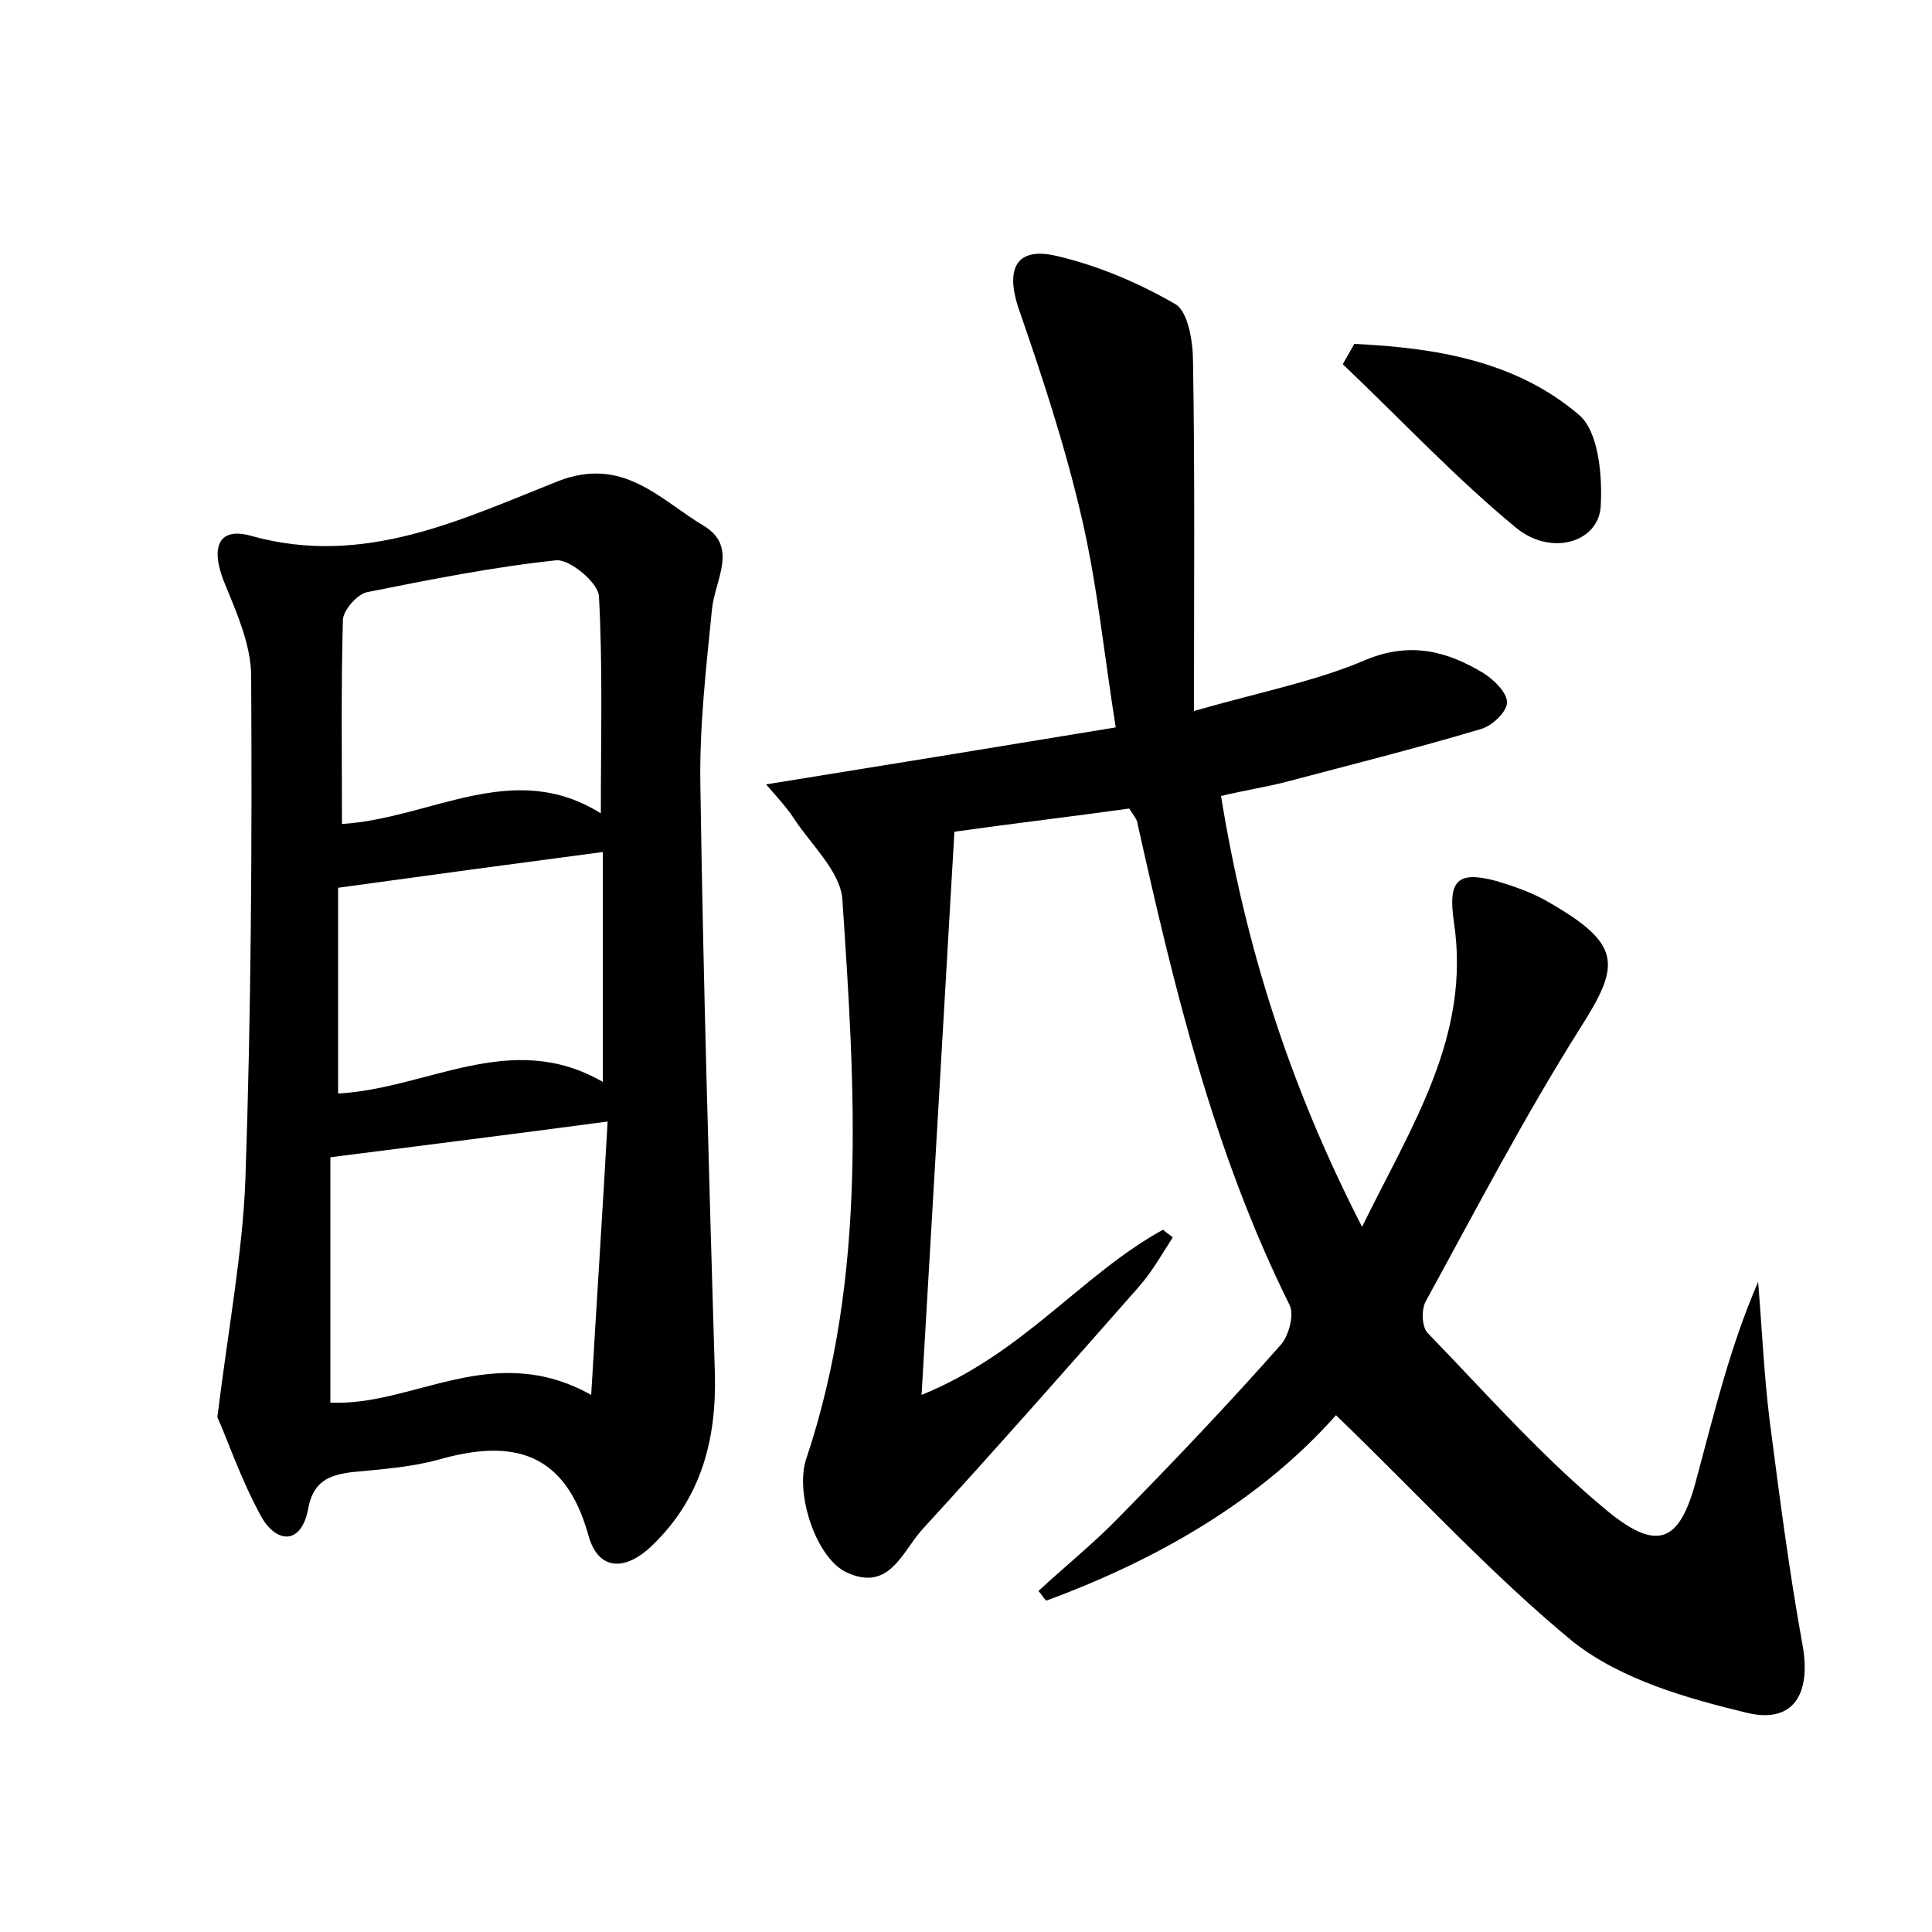 <?xml version="1.0" encoding="utf-8"?>
<!-- Generator: Adobe Illustrator 22.0.0, SVG Export Plug-In . SVG Version: 6.00 Build 0)  -->
<svg version="1.1" id="图层_1" xmlns="http://www.w3.org/2000/svg" xmlns:xlink="http://www.w3.org/1999/xlink" x="0px" y="0px"
	 viewBox="0 0 200 200" style="enable-background:new 0 0 200 200;" xml:space="preserve">
<style type="text/css">
	.st0{fill:#FFFFFF;}
</style>
<g>
	
	<path d="M138.3,146.5c-7.7,8.7-18.3,14.9-30,19.2c-0.3-0.3-0.5-0.7-0.8-1c2.8-2.6,5.8-5,8.4-7.7c5.7-5.8,11.3-11.7,16.7-17.8
		c0.8-0.9,1.4-3.1,0.9-4.1c-7.9-15.9-12-33-15.8-50.1c-0.1-0.3-0.3-0.5-0.8-1.3c-5.7,0.8-11.7,1.5-18.1,2.4
		c-1.1,19-2.2,37.9-3.4,58.3c10.6-4.3,16.6-12.5,25-17.1c0.3,0.3,0.7,0.5,1,0.8c-1.1,1.7-2.1,3.5-3.5,5.1
		c-7.4,8.4-14.8,16.8-22.4,25.1c-2.1,2.3-3.4,6.5-7.8,4.5c-3.2-1.4-5.5-8.3-4.2-11.9c6.3-18.9,5-38.4,3.7-57.8
		c-0.2-2.9-3.3-5.7-5.1-8.5c-0.6-0.9-1.3-1.7-2.8-3.4c12.4-2,24.1-3.9,36.2-5.9c-1.2-7.5-1.9-14.7-3.5-21.6
		c-1.7-7.4-4.1-14.7-6.6-21.9c-1.3-4-0.2-6.3,4-5.3c4.3,1,8.5,2.8,12.3,5c1.3,0.8,1.8,3.9,1.8,5.9c0.2,11.6,0.1,23.2,0.1,36.2
		c7-2,12.7-3.1,17.8-5.3c4.6-1.9,8.4-0.9,12.2,1.4c1.1,0.7,2.5,2.1,2.4,3.1c-0.1,1-1.6,2.4-2.8,2.7c-6.7,2-13.5,3.7-20.3,5.5
		c-2,0.5-4,0.8-6.5,1.4c2.5,15.4,7,29.8,14.6,44.6c5.2-10.6,11.3-19.8,9.5-31.6c-0.6-4.2,0.3-5.3,4.4-4.2c1.7,0.5,3.4,1.1,4.9,1.9
		c8.2,4.6,8,6.7,3.8,13.3c-5.8,9.2-10.8,18.8-16,28.3c-0.5,0.9-0.4,2.7,0.2,3.3c6.1,6.3,11.9,12.9,18.7,18.5c5.3,4.3,7.5,3,9.2-3.7
		c1.8-6.7,3.4-13.4,6.3-20.1c0.4,4.8,0.6,9.6,1.2,14.4c1,7.7,2,15.5,3.4,23.2c0.9,5-0.9,8.2-5.8,7c-6.2-1.5-12.9-3.4-17.9-7.3
		C154.5,163.1,146.9,154.8,138.3,146.5z"/>
	<path d="M22.5,146.7c1.2-9.6,2.6-17,2.9-24.5c0.6-17.4,0.7-34.8,0.6-52.2c0-3.3-1.6-6.8-2.9-10c-1.3-3.5-0.4-5.5,3-4.5
		c11.6,3.2,21.6-1.7,31.7-5.7c6.7-2.6,10.5,1.9,15,4.6c3.7,2.2,1.2,5.6,0.9,8.7c-0.6,6-1.3,12.1-1.2,18.1
		c0.3,20.3,0.9,40.6,1.5,60.9c0.2,6.9-1.4,13-6.5,17.9c-2.8,2.7-5.6,2.6-6.6-1.1c-2.4-8.6-7.8-10-15.5-7.8c-2.9,0.8-6,1-9,1.3
		c-2.4,0.3-4,1-4.5,3.8c-0.7,3.7-3.2,3.6-4.8,0.9C24.9,153.1,23.5,148.9,22.5,146.7z M34.2,119.8c0,7.8,0,16.5,0,25.4
		c8.6,0.4,16.8-6.5,27-0.8c0.6-10.2,1.2-19.3,1.7-28.3C53.2,117.4,44.3,118.5,34.2,119.8z M62.2,84.2c0-8,0.2-15.3-0.2-22.5
		c-0.1-1.4-3-3.8-4.4-3.7c-6.6,0.7-13.1,2-19.6,3.3c-1,0.2-2.4,1.8-2.5,2.8c-0.2,7-0.1,13.9-0.1,21.2C44.7,84.7,53.1,78.5,62.2,84.2
		z M62.4,88.2c-9.1,1.2-18,2.4-27.4,3.7c0,6.5,0,13.9,0,21.3c9.3-0.5,17.9-6.7,27.4-1.2C62.4,103.5,62.4,95.7,62.4,88.2z"/>
	<path d="M140.2,35.6c8.3,0.4,16.6,1.7,23.2,7.3c2.1,1.7,2.5,6.4,2.3,9.6c-0.3,3.7-5.2,5.1-8.8,2.1c-6.3-5.2-11.9-11.2-17.9-16.9
		C139.4,37,139.8,36.3,140.2,35.6z"/>
	
	
	
</g>
</svg>
